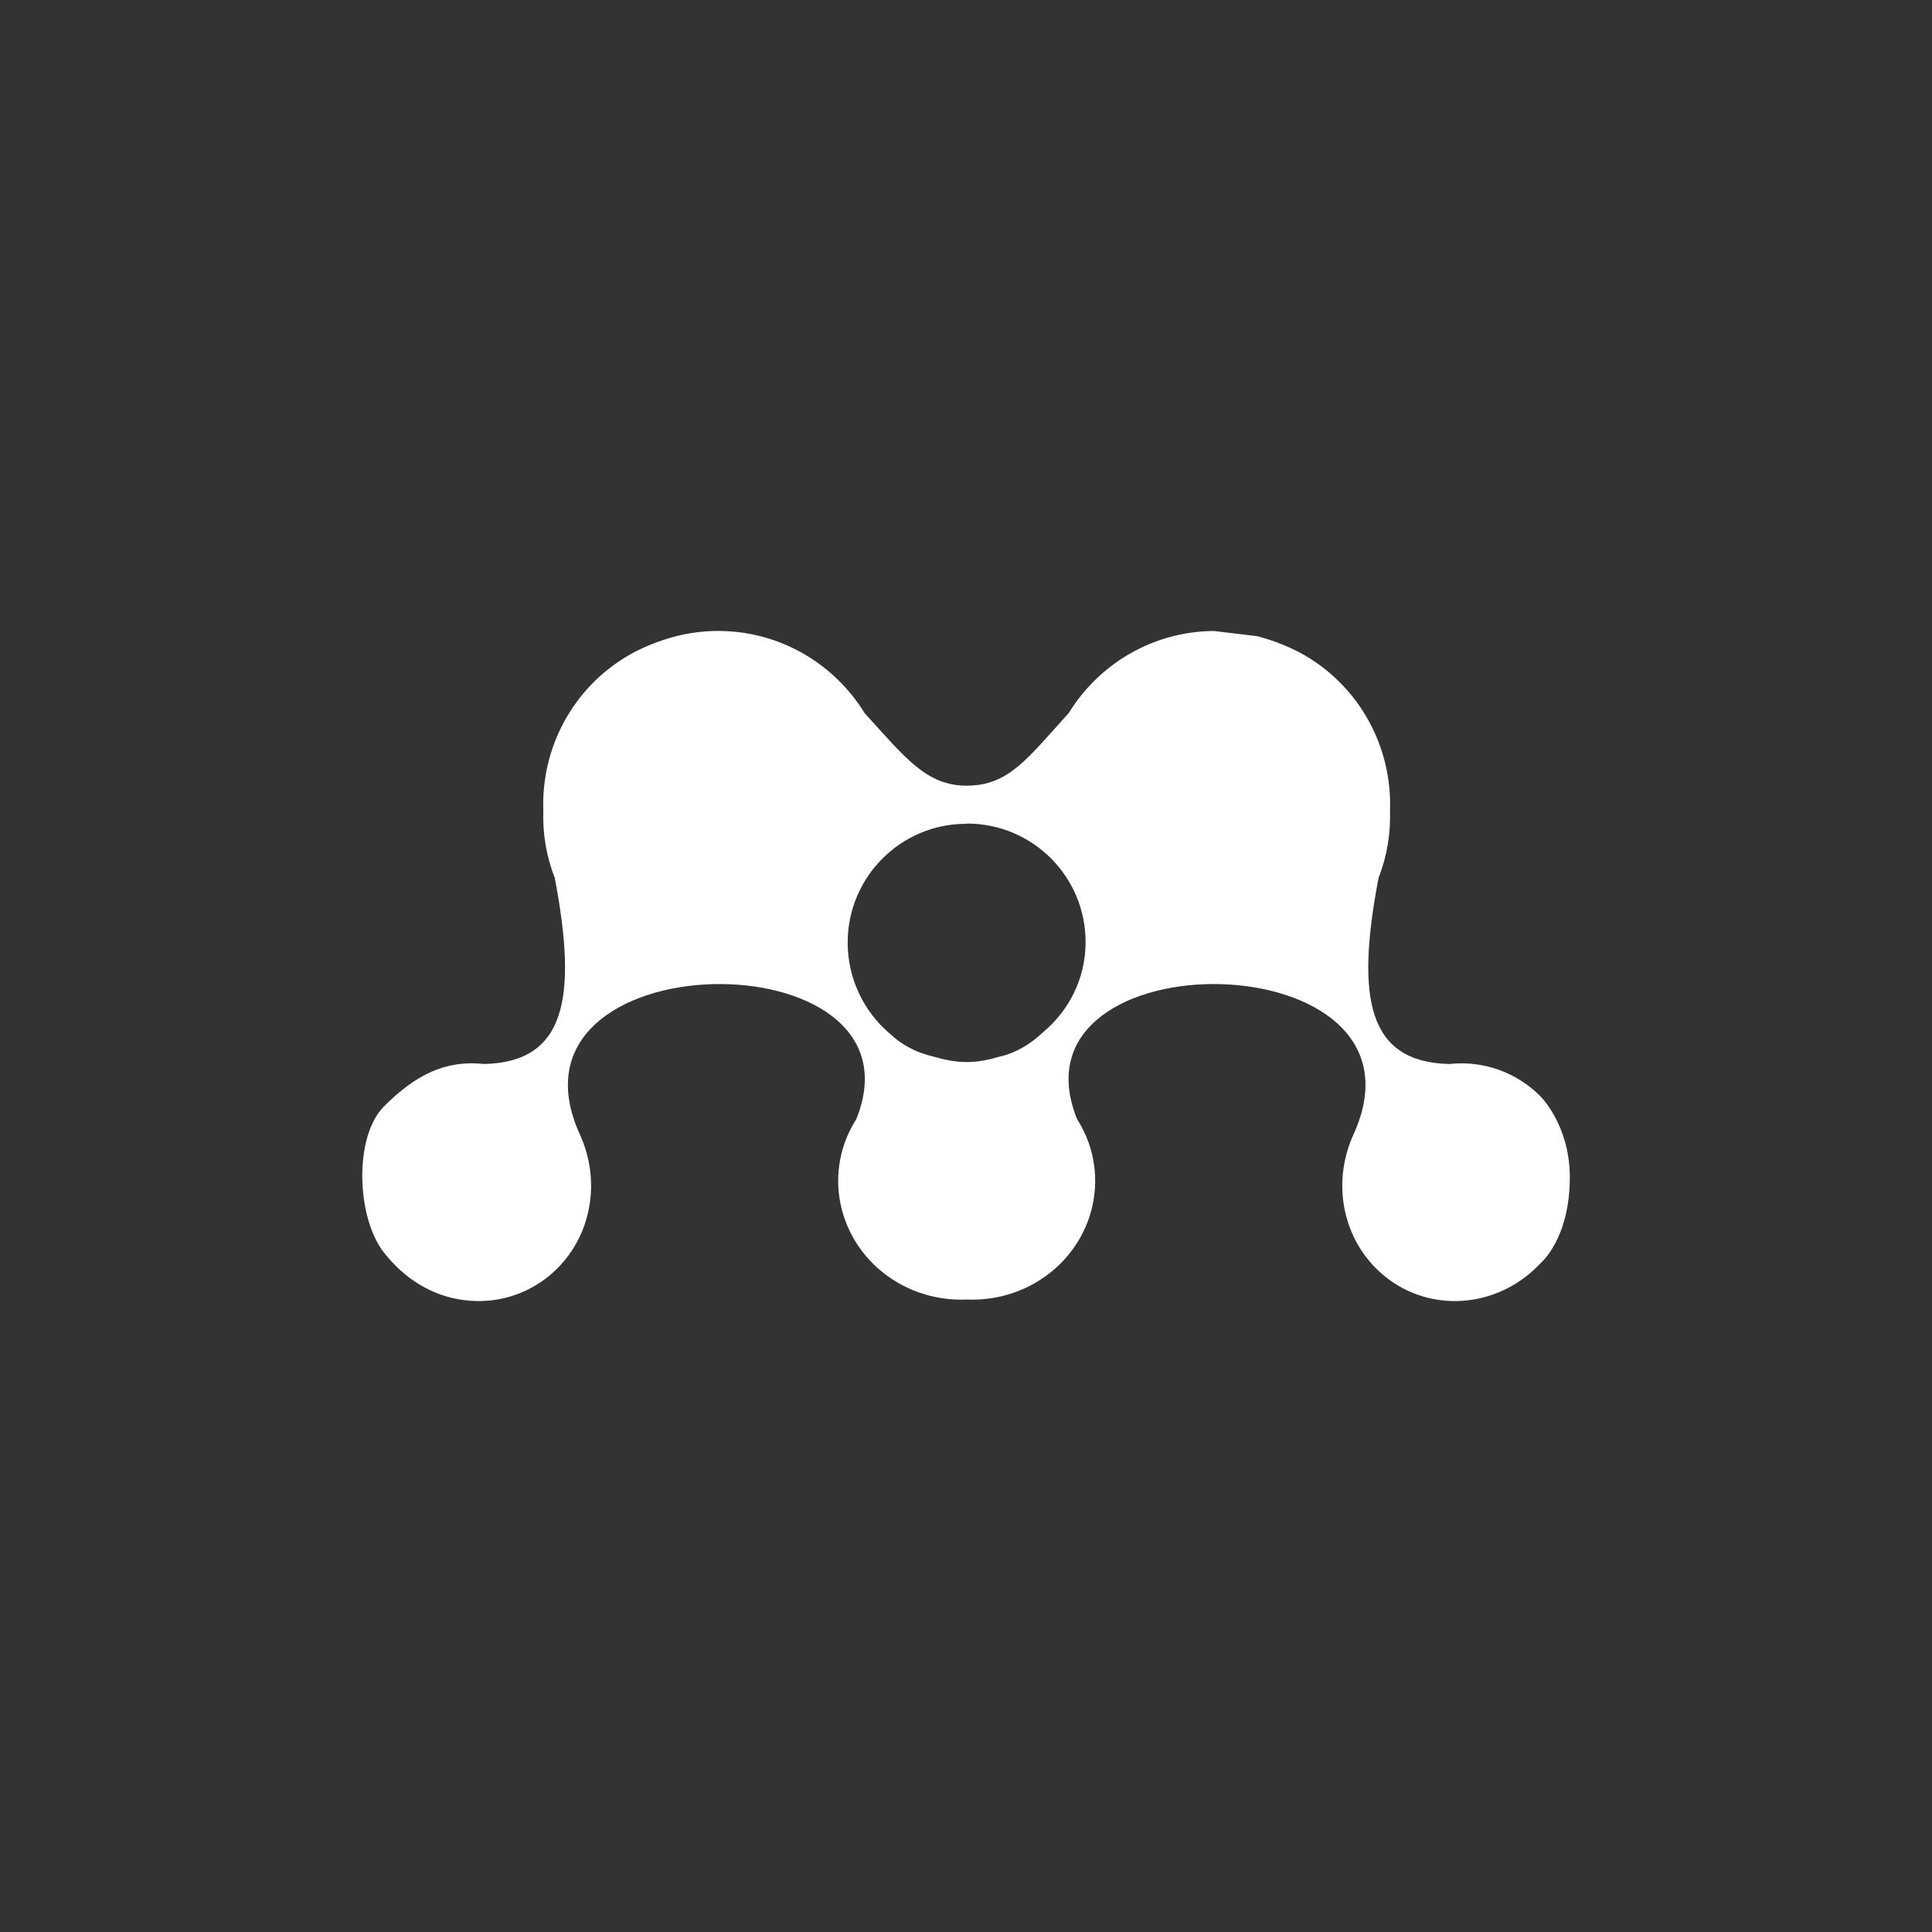 <?xml version="1.0" encoding="UTF-8" standalone="no"?>
<!-- Created with Inkscape (http://www.inkscape.org/) -->

<svg
   xmlns:dc="http://purl.org/dc/elements/1.1/"
   xmlns:cc="http://creativecommons.org/ns#"
   xmlns:rdf="http://www.w3.org/1999/02/22-rdf-syntax-ns#"
   xmlns:svg="http://www.w3.org/2000/svg"
   xmlns="http://www.w3.org/2000/svg"
   xmlns:inkscape="http://www.inkscape.org/namespaces/inkscape"
   version="1.1"
   width="128"
   height="128"
   id="svg2">
  <rect width="100%" height="100%" fill="#333333" stroke="none"/>
  <defs
     id="defs8" />
  <path
     d="m 102.069,72.644 c -1.532,-1.55 -3.712,-2.401 -6.047,-2.151 -5.411,-0.122 -6.213,-4.356 -4.686,-12.346 0.561,-1.416 0.805,-2.934 0.755,-4.451 C 92.24,49.612 90.186,45.585 86.406,43.394 85.945,43.128 85.47,42.91 84.989,42.713 l -0.393,-0.156 -0.447,-0.155 c -0.285,-0.096 -0.575,-0.182 -0.87,-0.256 l -2.873,-0.343 c -4.072,0.038 -7.617,2.213 -9.603,5.444 -2.726,2.988 -3.956,4.805 -6.759,4.805 -2.663,0 -4.036,-1.816 -6.76,-4.805 -1.987,-3.231 -5.532,-5.407 -9.605,-5.444 -1.31,-0.014 -2.564,0.202 -3.741,0.599 l -0.445,0.155 -0.396,0.156 c -0.479,0.197 -0.956,0.415 -1.413,0.681 -3.785,2.19 -5.837,6.218 -5.688,10.302 -0.051,1.517 0.196,3.036 0.755,4.451 1.525,7.99 0.725,12.224 -4.683,12.346 -2.65,-0.285 -4.627,0.807 -6.626,2.808 -2.002,2.001 -1.837,7.353 0,9.69 1.332,1.698 3.139,2.873 5.328,3.149 4.216,0.529 7.96,-2.54 8.359,-6.856 0.132,-1.457 -0.141,-2.87 -0.71,-4.121 C 32.511,62.2 61.658,61.904 56.734,74.141 L 56.7,74.193 c -2.329,3.722 -1.067,8.562 2.806,10.801 1.424,0.822 2.999,1.167 4.541,1.104 1.541,0.063 3.118,-0.282 4.54,-1.104 3.871,-2.239 5.132,-7.078 2.804,-10.801 L 71.357,74.141 C 66.435,61.904 95.582,62.2 89.672,75.163 c -0.571,1.251 -0.84,2.665 -0.71,4.121 0.399,4.316 4.141,7.386 8.36,6.856 1.875,-0.236 3.528,-1.144 4.751,-2.458 0,0 1.963,-1.627 1.931,-5.779 -0.032,-3.385 -1.935,-5.259 -1.935,-5.259 z M 69.088,68.402 c -0.755,0.716 -1.698,1.334 -2.852,1.601 -0.684,0.198 -1.413,0.36 -2.162,0.36 H 64.01 c -0.749,0 -1.475,-0.162 -2.163,-0.36 -1.151,-0.267 -2.098,-0.772 -2.851,-1.487 -1.732,-1.438 -2.835,-3.643 -2.835,-6.07 0,-4.338 3.516,-7.867 7.849,-7.867 l 0.034,-0.006 0.031,-0.008 c 4.333,0 7.848,3.51 7.848,7.847 0,2.428 -1.103,4.552 -2.835,5.99 z"
     inkscape:connector-curvature="0"
     id="path4"
     style="fill:#ffffff" />
</svg>
